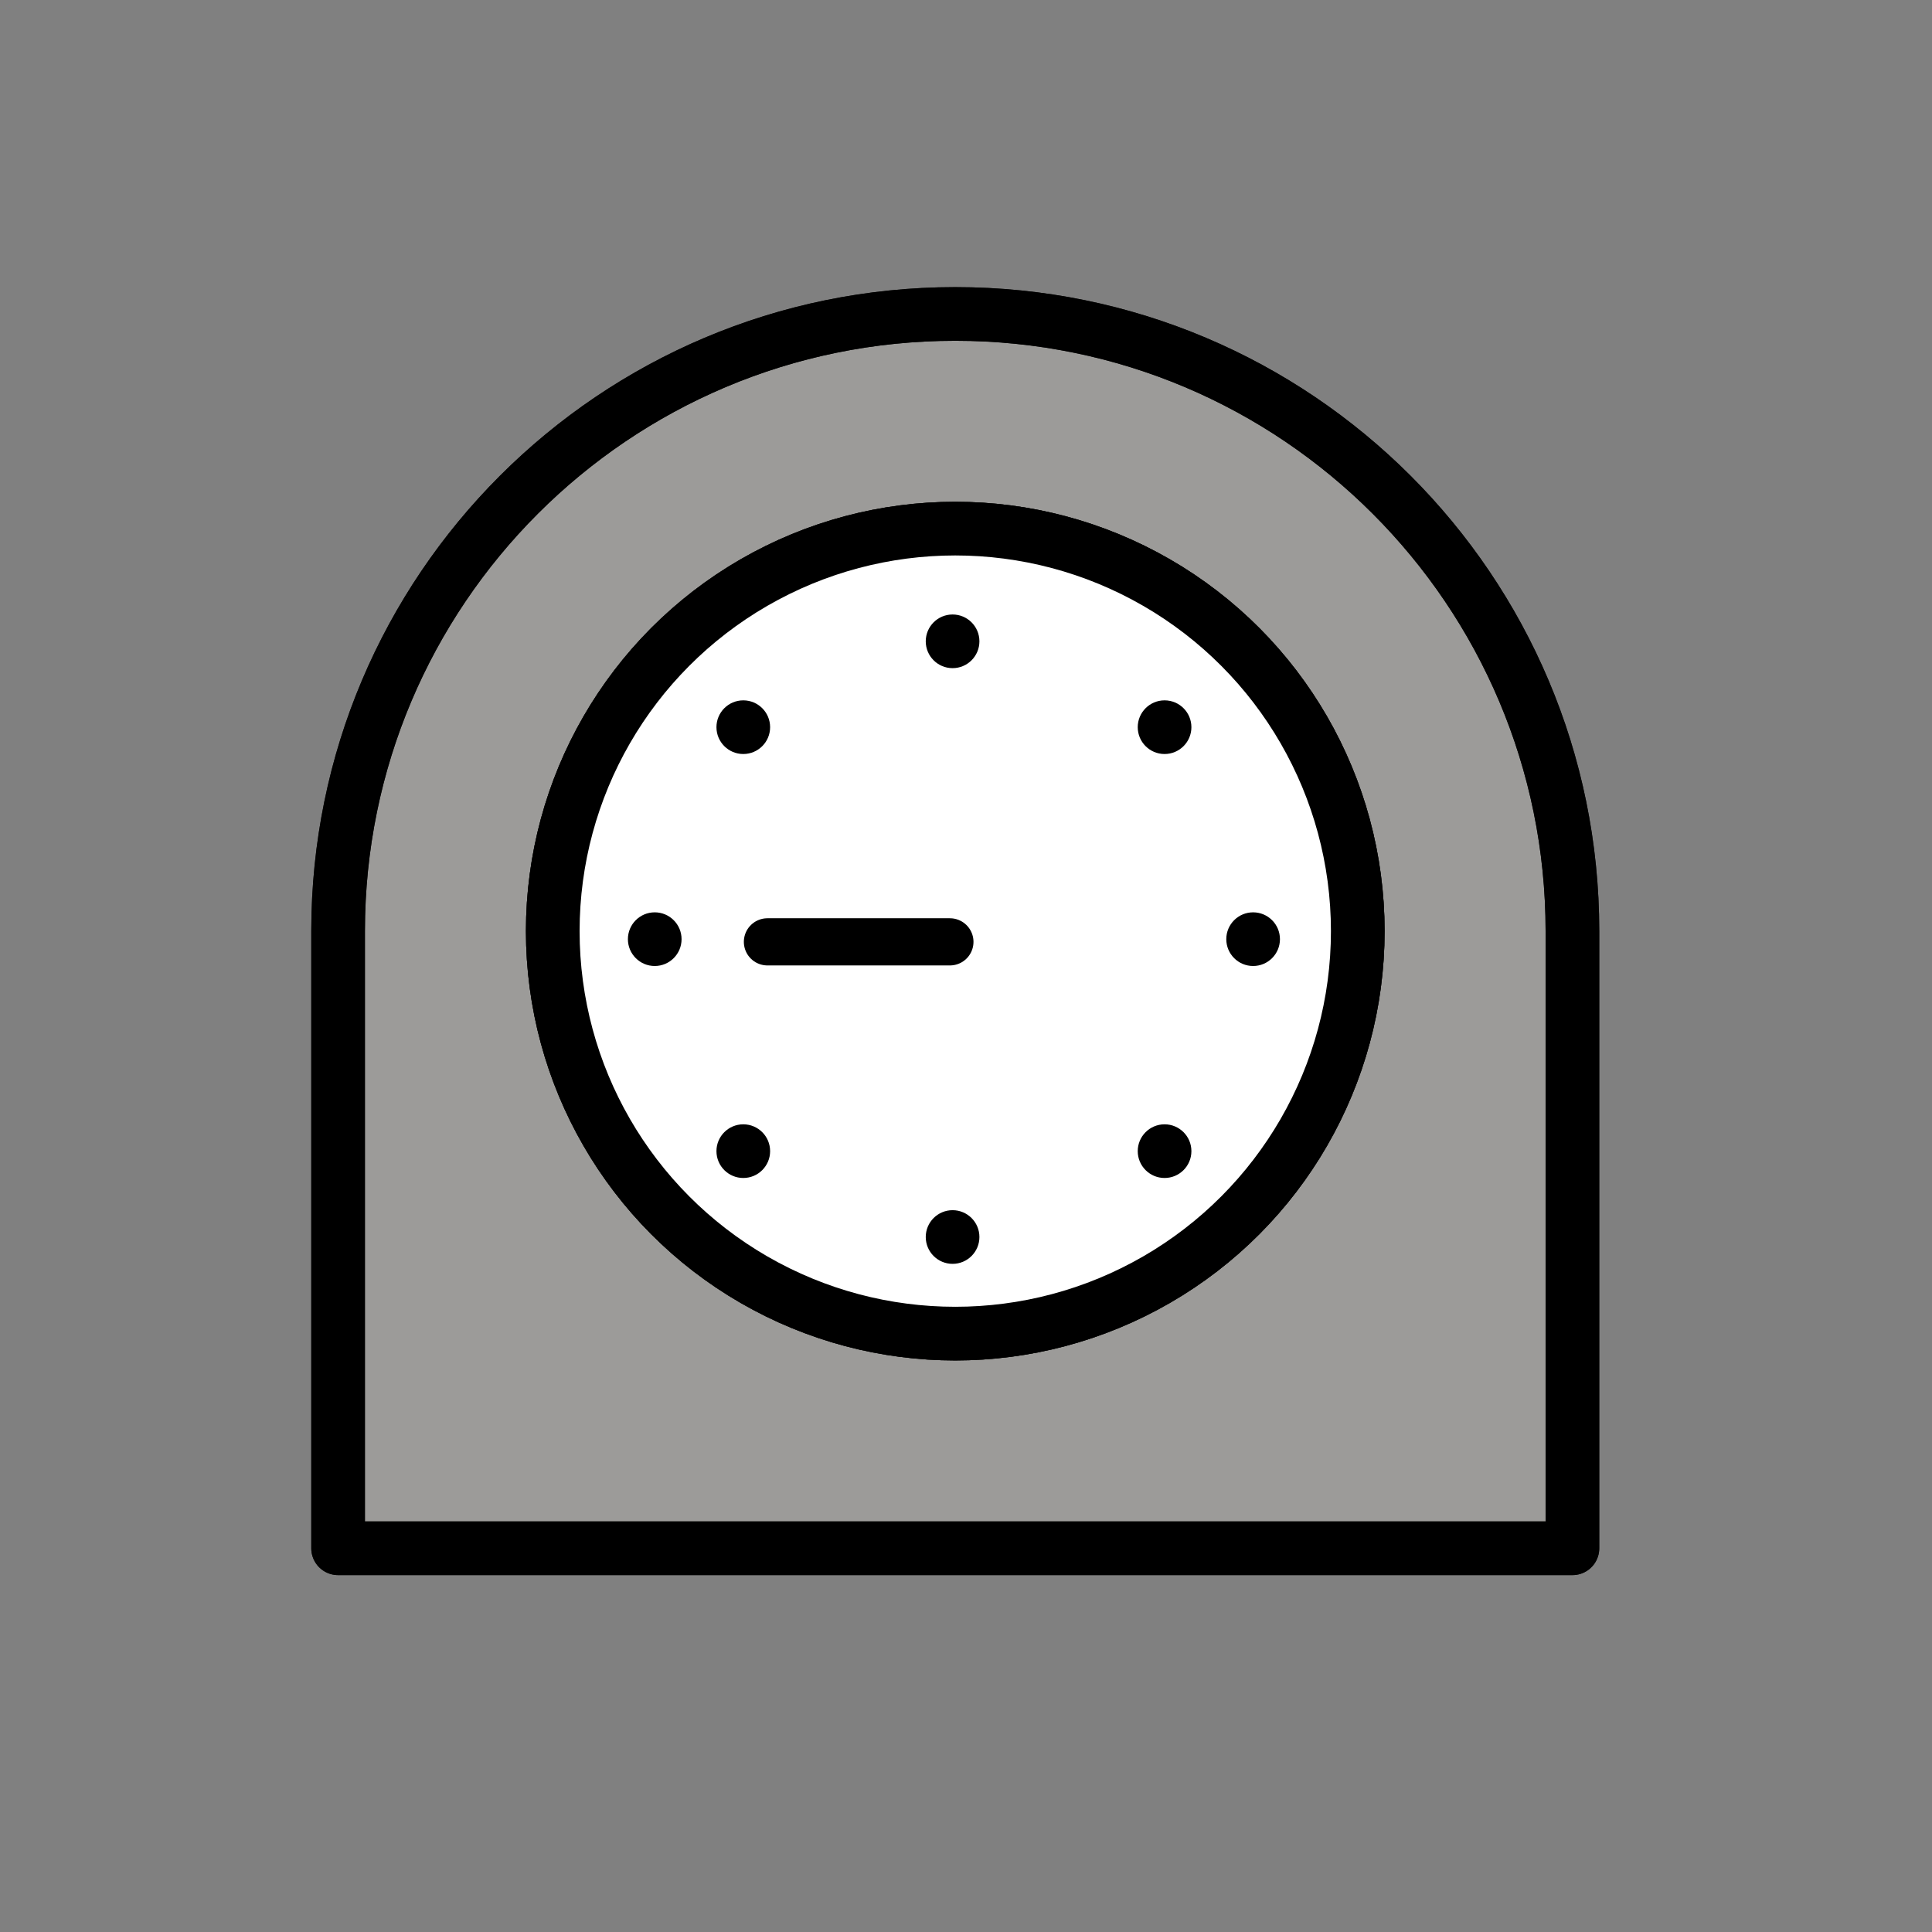 <?xml version="1.0" encoding="utf-8"?>
<!-- Generator: Adobe Illustrator 19.1.0, SVG Export Plug-In . SVG Version: 6.00 Build 0)  -->
<svg version="1.1" id="emoji" xmlns="http://www.w3.org/2000/svg" xmlns:xlink="http://www.w3.org/1999/xlink" x="0px" y="0px"
	 viewBox="0 0 72 72" enable-background="new 0 0 72 72" xml:space="preserve">
<rect x="0" y="0" width="72" height="72" fill="#808080" stroke="none"/>
<g id="_x23F2__xFE0F_">
	
		<path fill="#9C9B99" stroke="#1D1D1B" stroke-width="2" stroke-linecap="round" stroke-linejoin="round" stroke-miterlimit="10" d="
		M12.6,57.7v-23c0-12.7,10.3-23,23-23s23,10.3,23,23v23H12.6z"/>
	
		<circle fill="#CFCFCE" stroke="#1D1D1B" stroke-width="2" stroke-linecap="round" stroke-linejoin="round" stroke-miterlimit="10" cx="35.6" cy="34.7" r="15"/>
	
		<circle fill="none" stroke="#1D1D1B" stroke-width="2" stroke-linecap="round" stroke-linejoin="round" stroke-miterlimit="10" cx="35.6" cy="34.7" r="15"/>
	<path fill="none" stroke="#000000" stroke-width="2" stroke-linecap="round" stroke-linejoin="round" stroke-miterlimit="10" d="
		M12.6,57.7v-23c0-12.7,10.3-23,23-23s23,10.3,23,23v23H12.6z"/>
	
		<circle fill="#FFFFFF" stroke="#000000" stroke-width="2" stroke-linecap="round" stroke-linejoin="round" stroke-miterlimit="10" cx="35.6" cy="34.7" r="15"/>
	
		<line fill="#FFFFFF" stroke="#000000" stroke-width="1.758" stroke-linecap="round" stroke-linejoin="round" stroke-miterlimit="10" x1="35.4" y1="35.1" x2="28.6" y2="35.1"/>
	<g>
		<circle cx="24.4" cy="35" r="1"/>
		<circle cx="46.7" cy="35" r="1"/>
	</g>
	<g>
		<circle cx="27.7" cy="42.9" r="1"/>
		<circle cx="43.4" cy="27.1" r="1"/>
	</g>
	<g>
		<circle cx="35.5" cy="46.1" r="1"/>
		<circle cx="35.5" cy="23.9" r="1"/>
	</g>
	<g>
		<circle cx="43.4" cy="42.9" r="1"/>
		<circle cx="27.7" cy="27.1" r="1"/>
	</g>
</g>
</svg>

